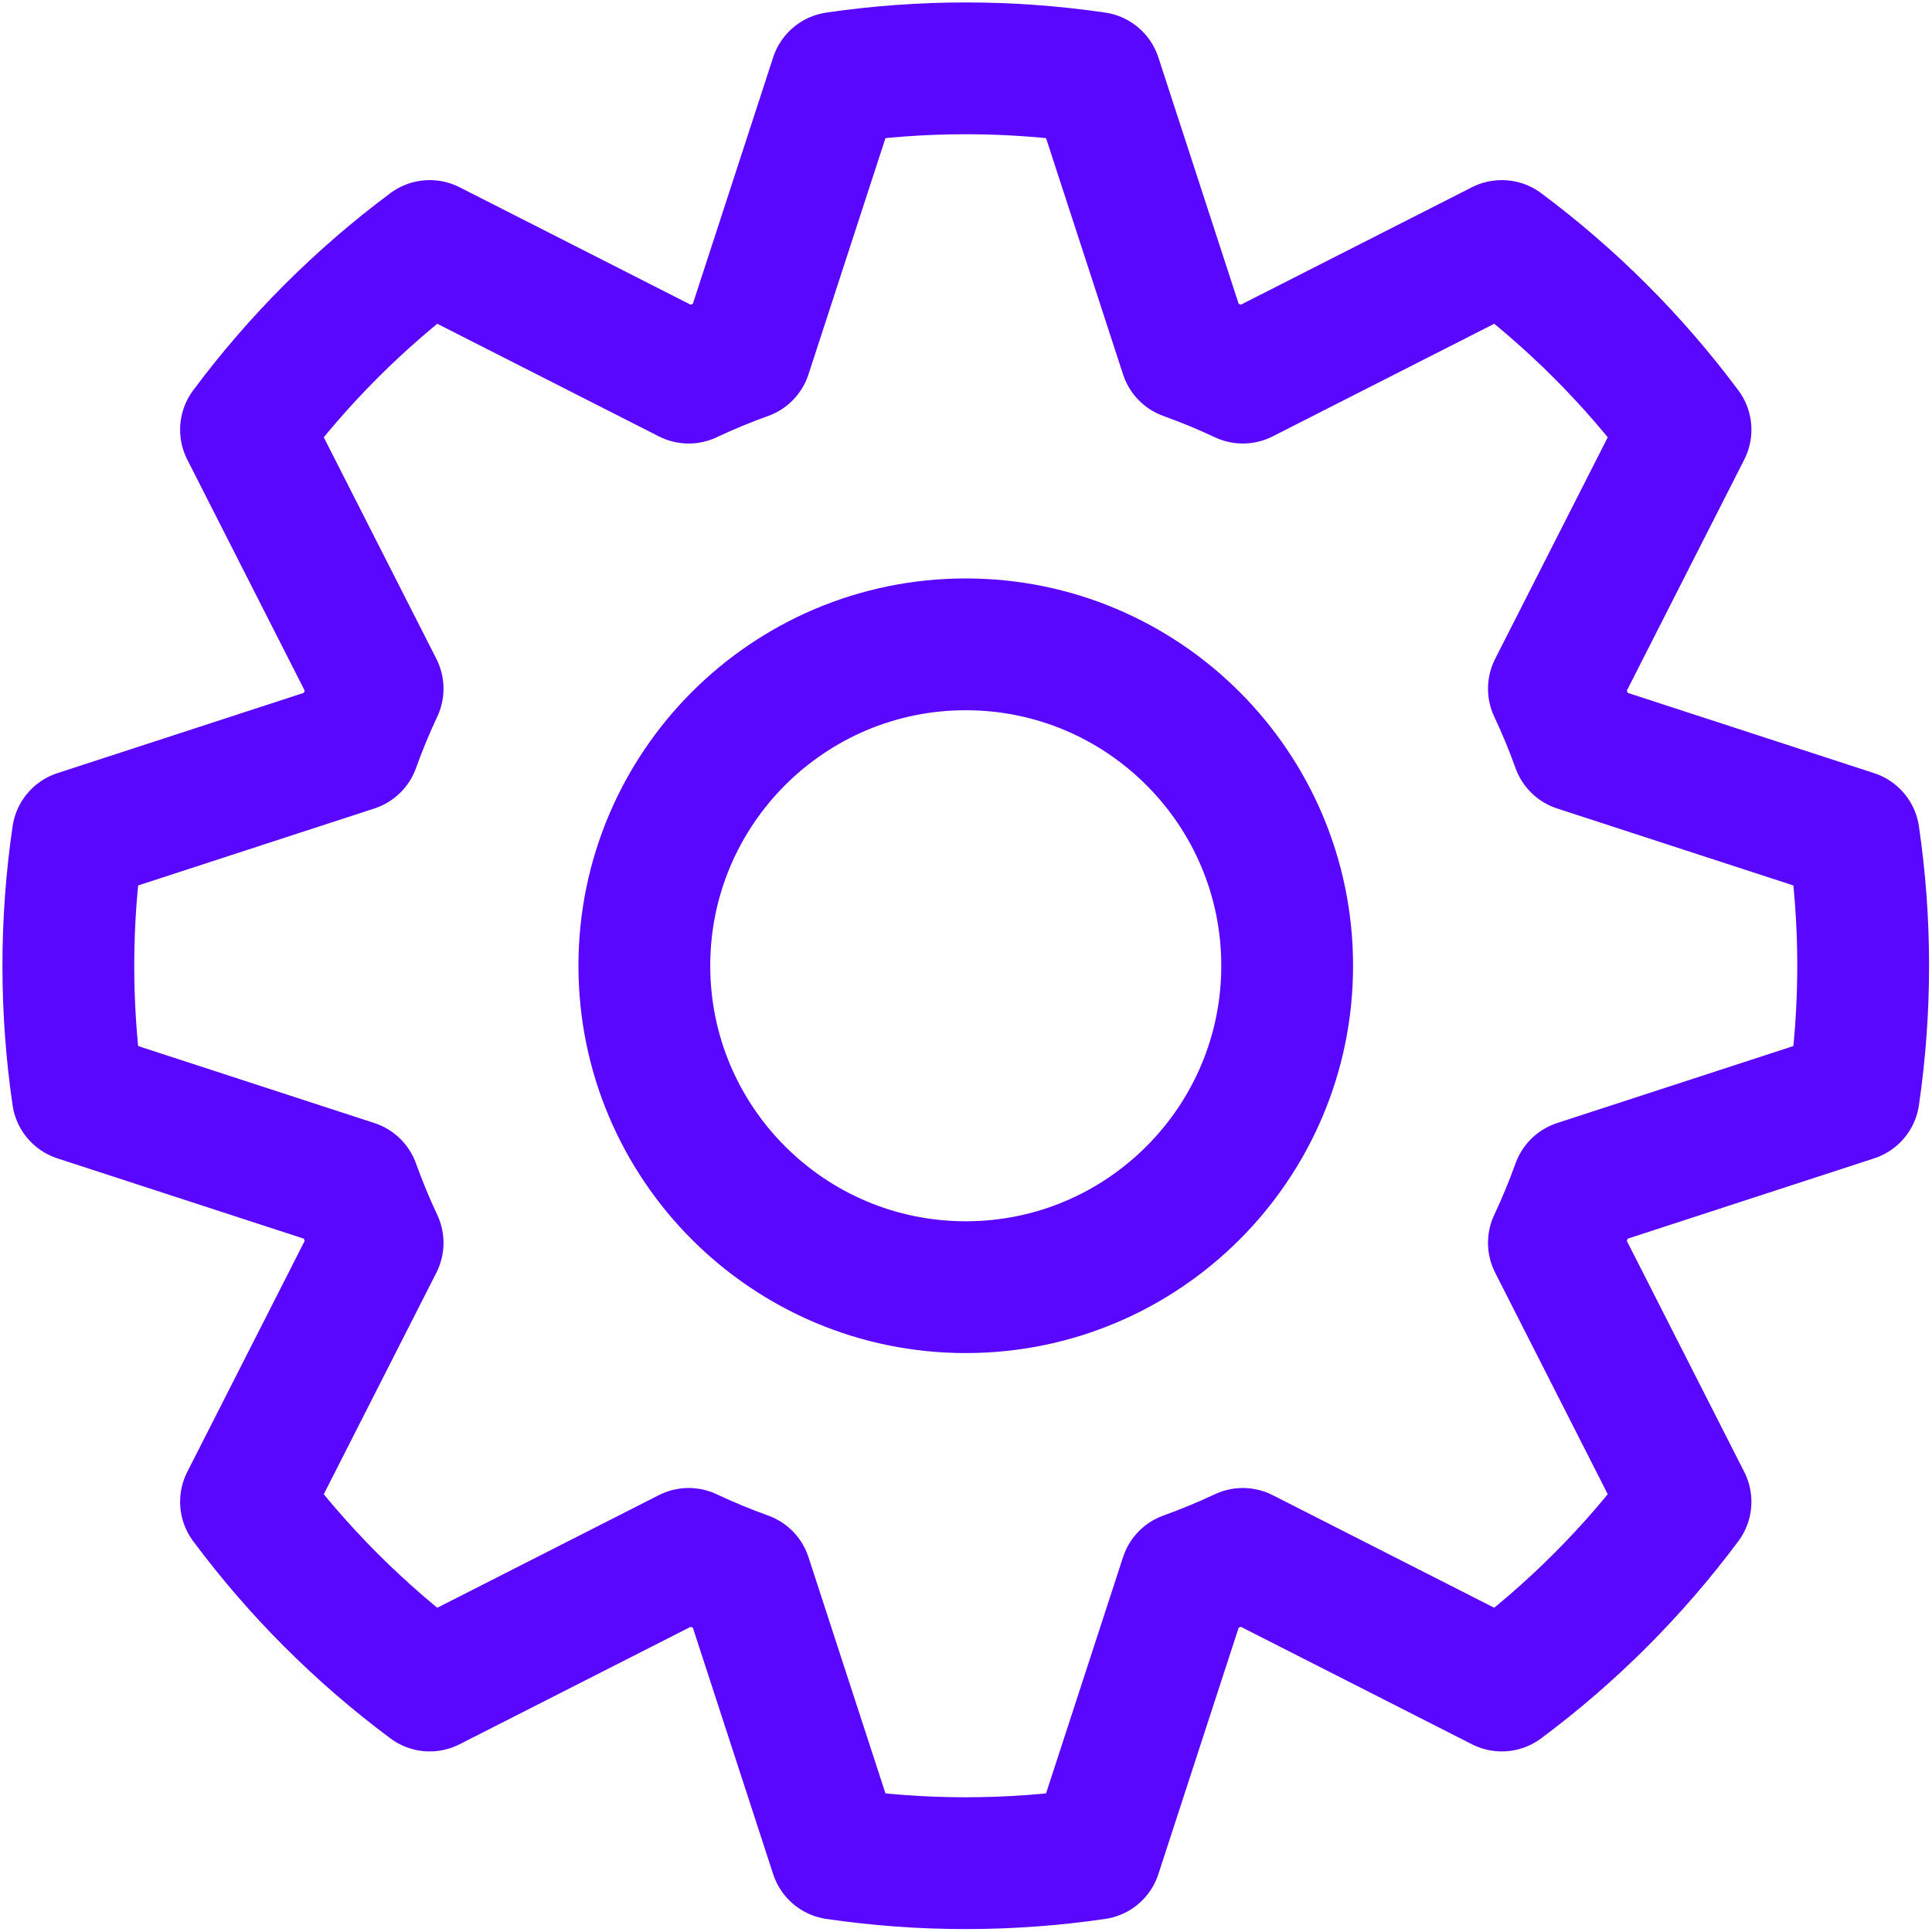 <?xml version="1.0" encoding="UTF-8" standalone="no"?>
<!DOCTYPE svg PUBLIC "-//W3C//DTD SVG 1.1//EN" "http://www.w3.org/Graphics/SVG/1.1/DTD/svg11.dtd">
<svg width="100%" height="100%" viewBox="0 0 64 64" version="1.1" xmlns="http://www.w3.org/2000/svg" xmlns:xlink="http://www.w3.org/1999/xlink" xml:space="preserve" xmlns:serif="http://www.serif.com/" style="fill-rule:evenodd;clip-rule:evenodd;stroke-linecap:round;stroke-linejoin:round;stroke-miterlimit:1.5;">
    <g transform="matrix(1.251,0,0,1.251,-8.04,-8.04)">
        <path d="M35.441,8.487C33.159,8.153 30.841,8.153 28.559,8.487L26.176,15.8C25.662,15.984 25.157,16.194 24.663,16.426L17.806,12.941C15.957,14.318 14.318,15.957 12.941,17.806L16.426,24.663C16.194,25.157 15.984,25.662 15.8,26.176L8.487,28.559C8.153,30.841 8.153,33.159 8.487,35.441L15.8,37.824C15.984,38.338 16.194,38.843 16.426,39.337L12.941,46.194C14.318,48.043 15.957,49.682 17.806,51.059L24.663,47.574C25.157,47.806 25.662,48.016 26.176,48.2L28.559,55.513C30.841,55.847 33.159,55.847 35.441,55.513L37.824,48.2C38.338,48.016 38.843,47.806 39.337,47.574L46.194,51.059C48.043,49.682 49.682,48.043 51.059,46.194L47.574,39.337C47.806,38.843 48.016,38.338 48.2,37.824L55.513,35.441C55.847,33.159 55.847,30.841 55.513,28.559L48.2,26.176C48.016,25.662 47.806,25.157 47.574,24.663L51.059,17.806C49.682,15.957 48.043,14.318 46.194,12.941L39.337,16.426C38.843,16.194 38.338,15.984 37.824,15.8L35.441,8.487ZM32,23.489C36.697,23.489 40.511,27.303 40.511,32C40.511,36.697 36.697,40.511 32,40.511C27.303,40.511 23.489,36.697 23.489,32C23.489,27.303 27.303,23.489 32,23.489Z" style="fill:none;stroke:rgb(90,7,255);stroke-width:3.49px;"/>
    </g>
</svg>
